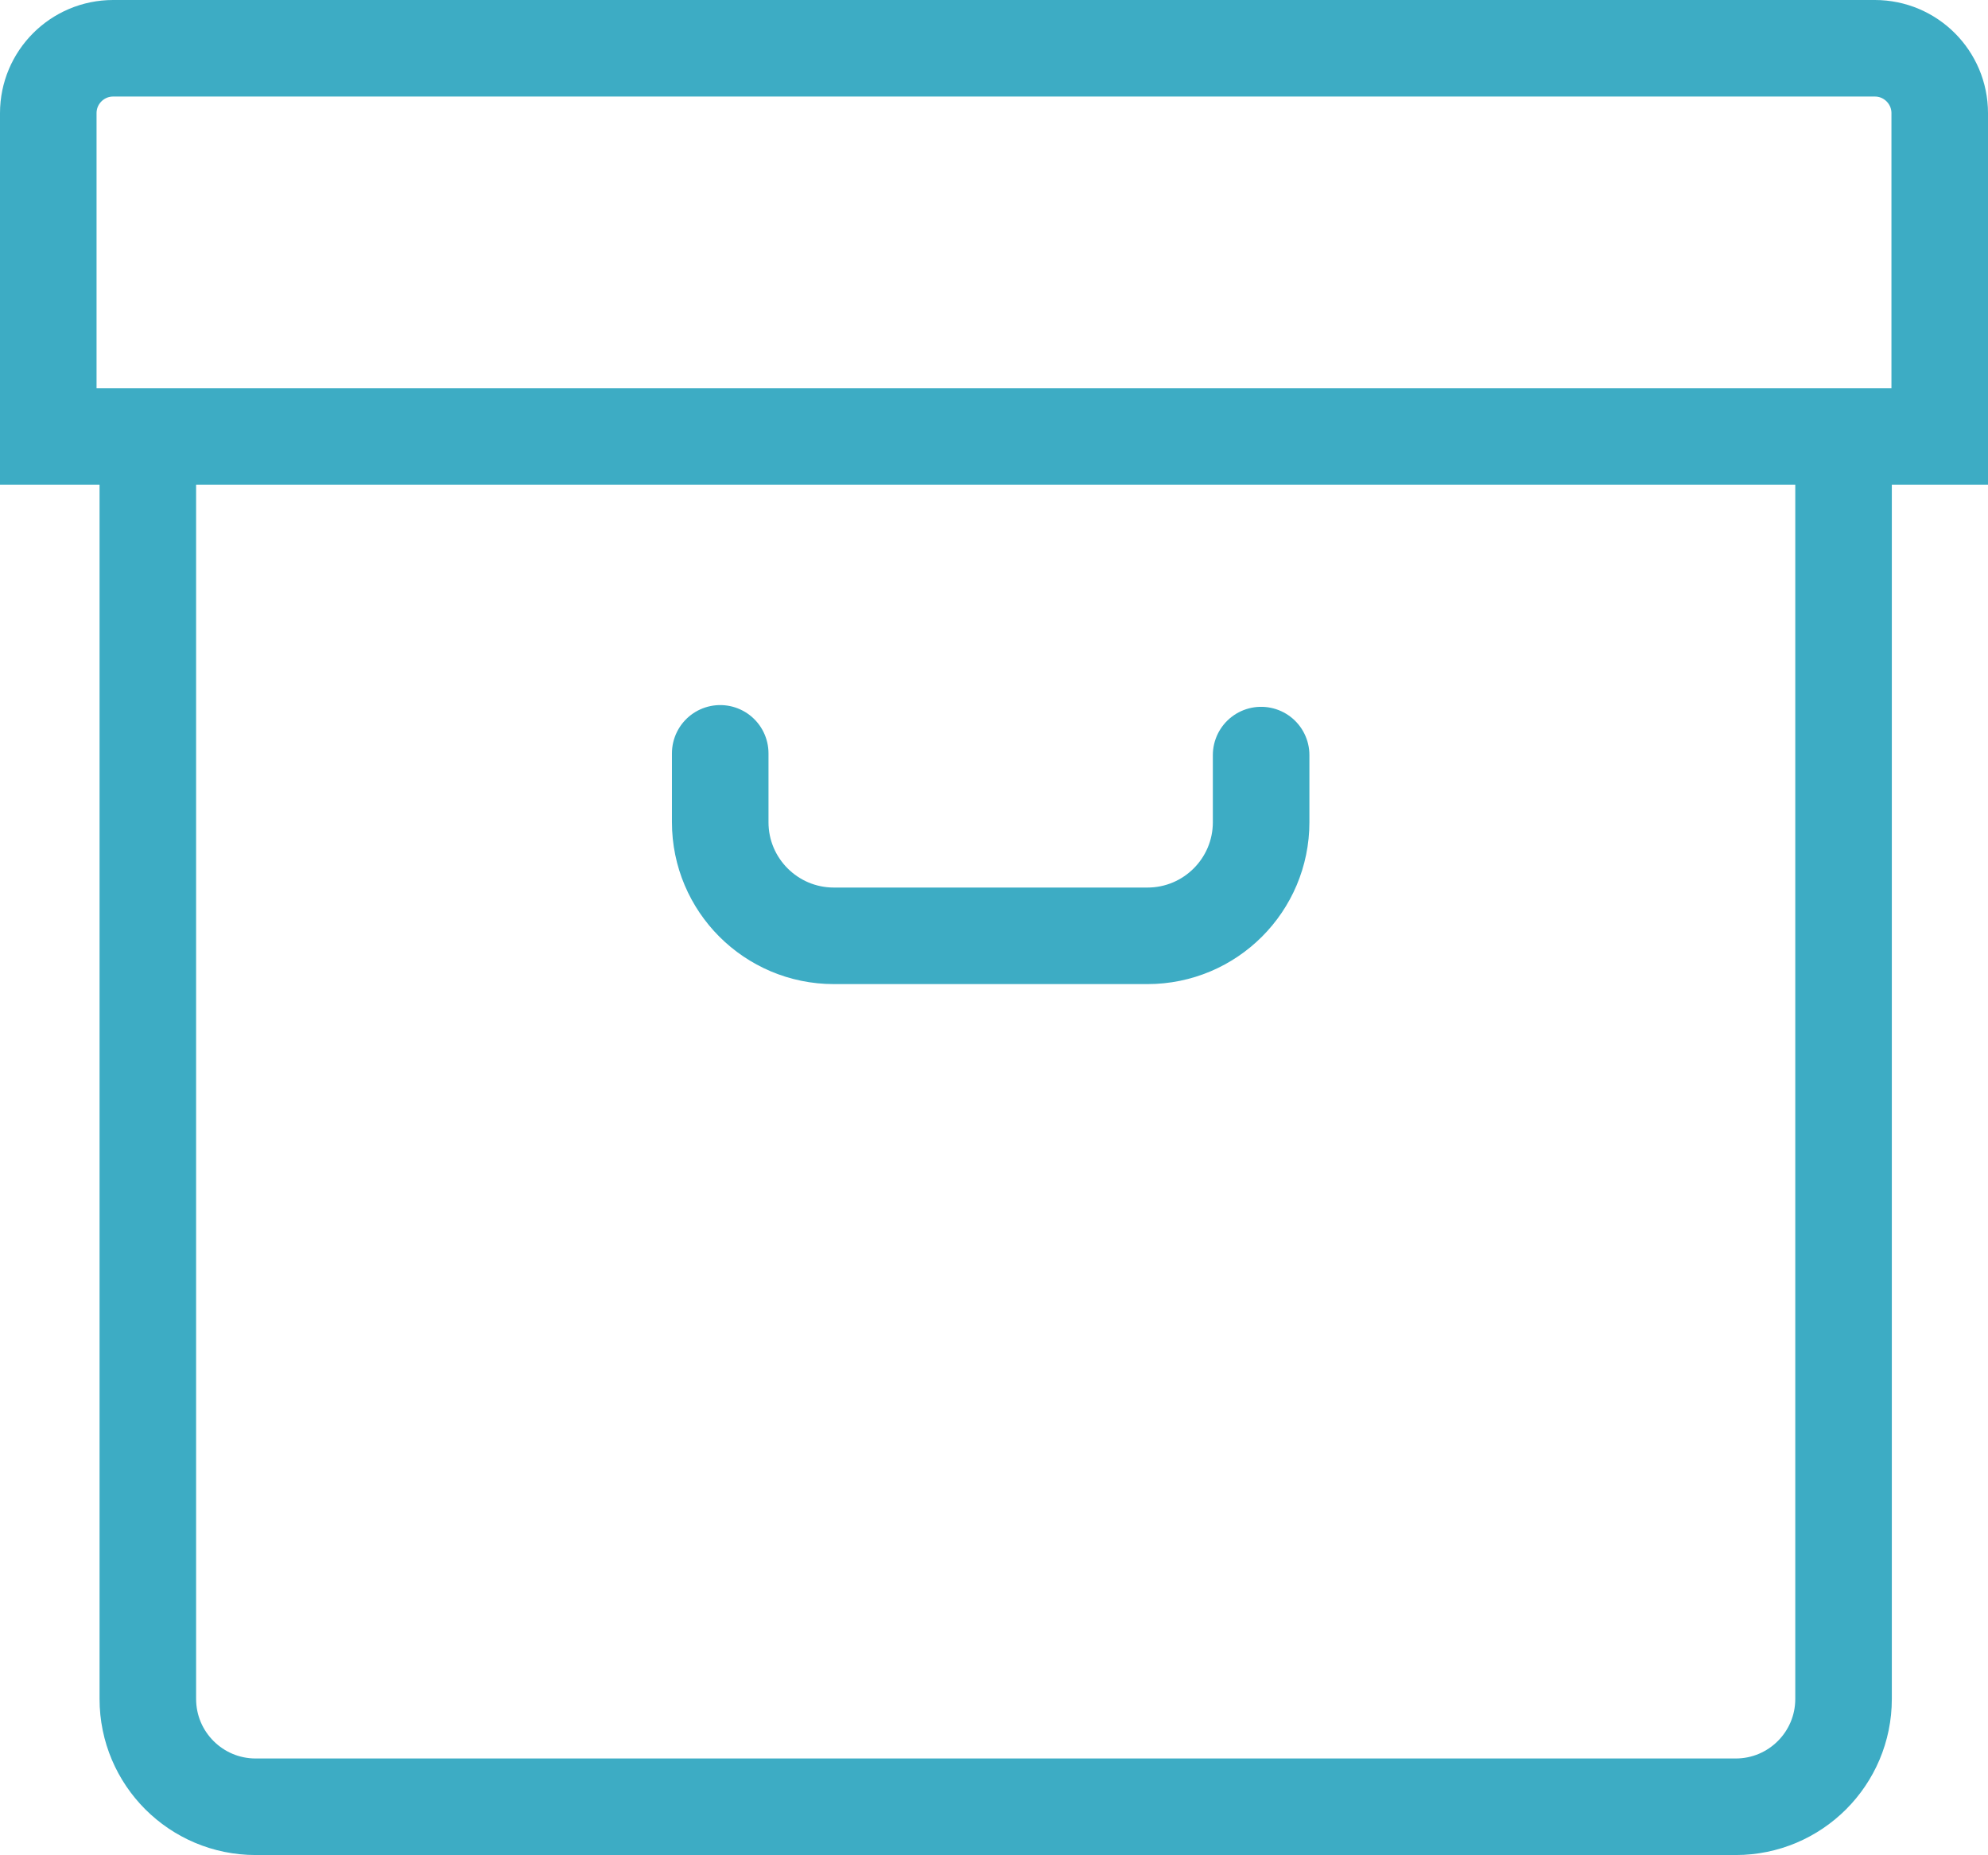 <?xml version="1.0" encoding="iso-8859-1"?>
<!-- Generator: Adobe Illustrator 21.1.0, SVG Export Plug-In . SVG Version: 6.00 Build 0)  -->
<svg version="1.1" id="Layer_1" xmlns="http://www.w3.org/2000/svg" xmlns:xlink="http://www.w3.org/1999/xlink" x="0px" y="0px"
	 viewBox="0 0 20.589 19.215" style="enable-background:new 0 0 20.589 19.215;" xml:space="preserve">
<path style="fill:none;stroke:#3DACC4;stroke-miterlimit:10;" d="M19.417,0.5H1.172C0.801,0.5,0.5,0.801,0.5,1.172v3.349h19.589
	V1.172C20.089,0.801,19.788,0.5,19.417,0.5z"/>
<path style="fill:none;stroke:#3DACC4;stroke-miterlimit:10;" d="M19.093,4.555v13.042c0,0.617-0.5,1.117-1.117,1.117H2.648
	c-0.617,0-1.117-0.5-1.117-1.117V4.555"/>
<path style="fill:none;stroke:#3DACC4;stroke-linecap:round;stroke-miterlimit:10;" d="M7.459,7.803v0.713
	c0,0.65,0.527,1.177,1.177,1.177h3.248c0.65,0,1.177-0.527,1.177-1.177V7.821"/>
</svg>
